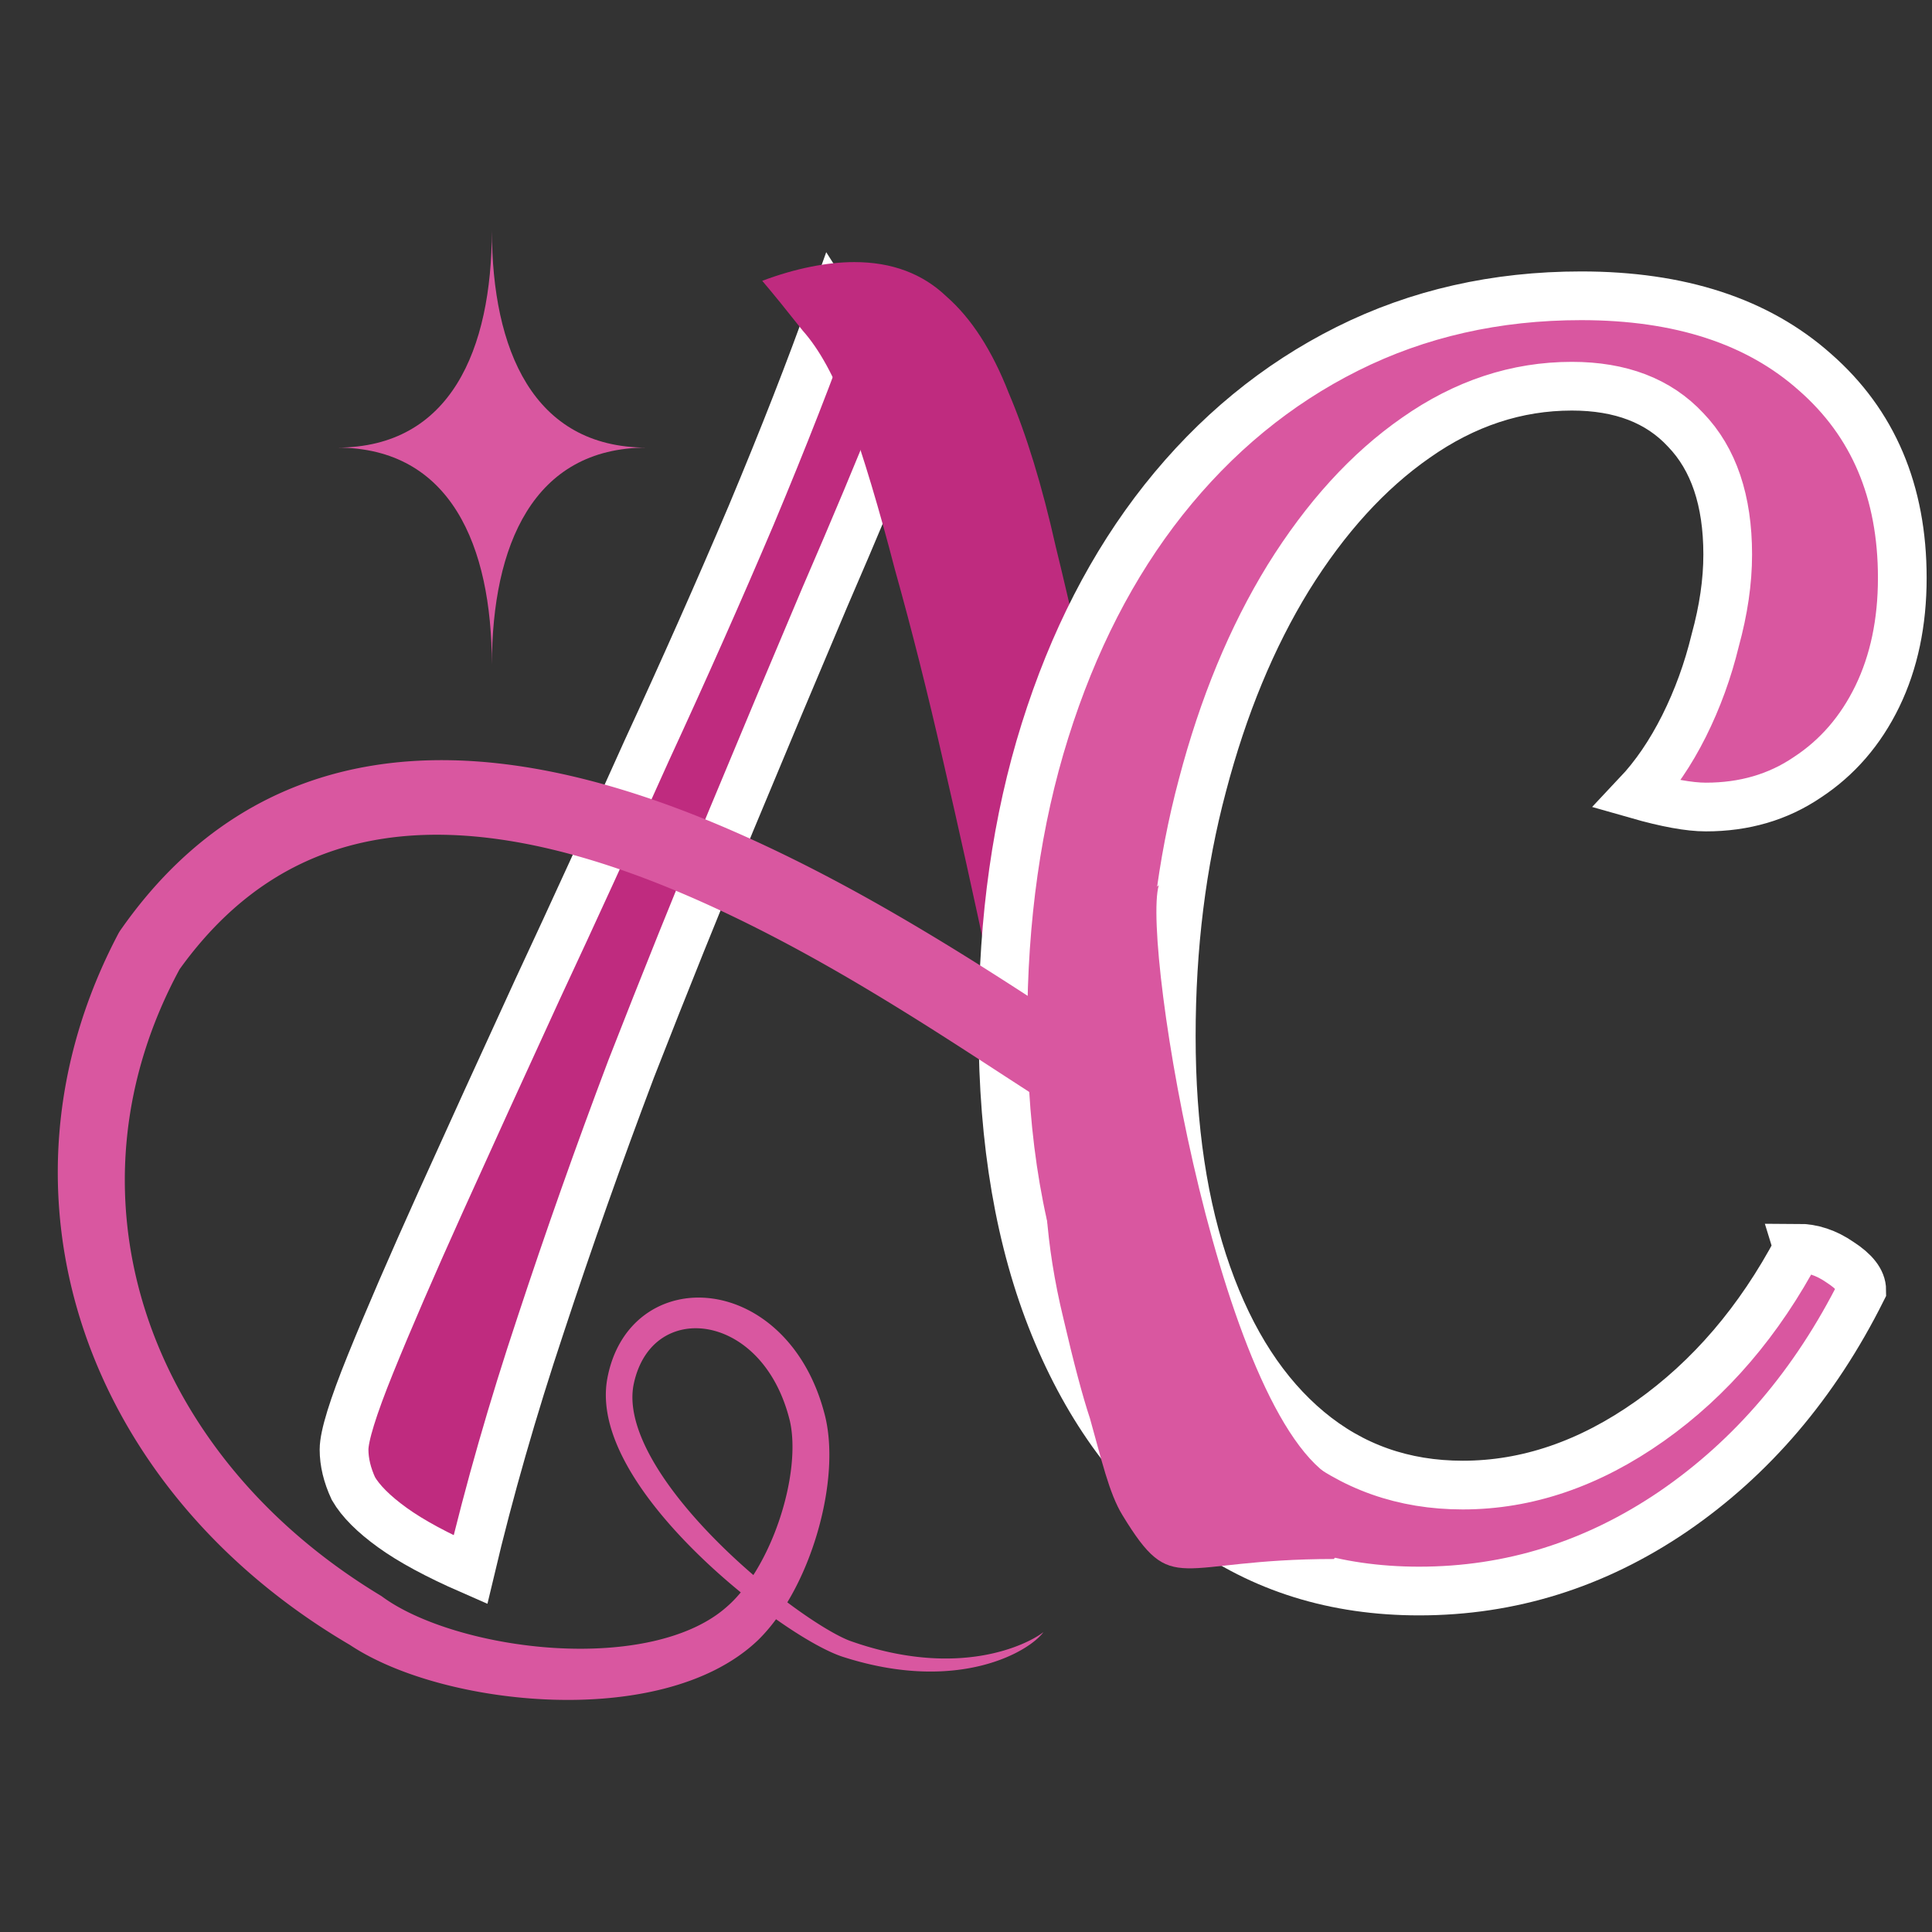 <?xml version="1.0" encoding="UTF-8" standalone="no"?>
<!-- Created with Inkscape (http://www.inkscape.org/) -->

<svg
   width="25mm"
   height="25mm"
   viewBox="0 0 25 25"
   version="1.1"
   id="svg1"
   xml:space="preserve"
   inkscape:version="1.4.2 (f4327f4, 2025-05-13)"
   sodipodi:docname="Always_Clean_Pic_Logo.svg"
   xmlns:inkscape="http://www.inkscape.org/namespaces/inkscape"
   xmlns:sodipodi="http://sodipodi.sourceforge.net/DTD/sodipodi-0.dtd"
   xmlns="http://www.w3.org/2000/svg"
   xmlns:svg="http://www.w3.org/2000/svg"><rect x="0" y="0" width="25" height="25" fill="#333333" stroke="none"/><sodipodi:namedview
     id="namedview1"
     pagecolor="#ffffff"
     bordercolor="#000000"
     borderopacity="0.25"
     inkscape:showpageshadow="2"
     inkscape:pageopacity="0.0"
     inkscape:pagecheckerboard="0"
     inkscape:deskcolor="#d1d1d1"
     inkscape:document-units="mm"
     inkscape:zoom="5.5090348"
     inkscape:cx="51.18864"
     inkscape:cy="49.28268"
     inkscape:window-width="1920"
     inkscape:window-height="991"
     inkscape:window-x="-9"
     inkscape:window-y="-9"
     inkscape:window-maximized="1"
     inkscape:current-layer="layer1" /><defs
     id="defs1"><inkscape:path-effect
       effect="powerstroke"
       message=""
       id="path-effect9"
       is_visible="true"
       lpeversion="1.3"
       scale_width="1"
       interpolator_type="CentripetalCatmullRom"
       interpolator_beta="0.2"
       start_linecap_type="square"
       end_linecap_type="zerowidth"
       offset_points="0.206,2.585 | 3.435,1.327 | 6.132,0.51"
       linejoin_type="round"
       miter_limit="4"
       not_jump="false"
       sort_points="true" /></defs><g
     inkscape:label="Logo"
     inkscape:groupmode="layer"
     id="layer1"
     transform="translate(-34.501,-37.576)"><g
       id="g3"
       transform="matrix(0.631,0,0,0.631,38.423,38.292)"
       style="display:inline;opacity:1;fill:none"><path
         d="m 6.344,20.208 h 8.608 c -0.064,0.597 -0.267,1.056 -0.608,1.376 -0.341,0.299 -0.747,0.501 -1.216,0.608 -0.448,0.107 -0.896,0.171 -1.344,0.192 L 5.64,22.608 Z"
         id="path1"
         style="display:none;fill:#000000;fill-opacity:1;stroke:#ffffff;stroke-opacity:1" /><path
         d="m 12.264,7.376 c -0.427,1.067 -0.949,2.315 -1.568,3.744 -0.597,1.408 -1.237,2.933 -1.92,4.576 -0.683,1.643 -1.365,3.339 -2.048,5.088 -0.661,1.749 -1.28,3.499 -1.856,5.248 -0.576,1.728 -1.056,3.403 -1.44,5.024 -0.683,-0.299 -1.216,-0.587 -1.6,-0.864 -0.384,-0.277 -0.651,-0.544 -0.8,-0.8 -0.128,-0.277 -0.192,-0.544 -0.192,-0.8 0,-0.277 0.181,-0.864 0.544,-1.76 0.363,-0.896 0.843,-2.005 1.44,-3.328 0.597,-1.323 1.259,-2.773 1.984,-4.352 0.747,-1.6 1.493,-3.232 2.24,-4.896 0.768,-1.664 1.483,-3.275 2.144,-4.832 0.661,-1.579 1.216,-2.997 1.664,-4.256 z"
         id="path2"
         style="fill:#bf2b7f;fill-opacity:1;stroke:#ffffff;stroke-opacity:1" /><path
         d="M 16.136,27.952 C 15.987,27.504 15.805,26.821 15.592,25.904 15.379,24.965 15.144,23.877 14.888,22.64 14.632,21.381 14.355,20.059 14.056,18.672 13.757,17.264 13.448,15.867 13.128,14.48 12.808,13.072 12.477,11.76 12.136,10.544 11.816,9.307 11.496,8.24 11.176,7.344 10.899,6.597 10.589,6.032 10.248,5.648 9.928,5.243 9.651,4.901 9.416,4.624 9.757,4.496 10.088,4.4 10.408,4.336 10.728,4.272 11.027,4.24 11.304,4.24 c 0.768,0 1.397,0.235 1.888,0.704 0.512,0.448 0.939,1.109 1.28,1.984 0.363,0.853 0.683,1.899 0.96,3.136 0.299,1.216 0.608,2.603 0.928,4.16 0.448,2.069 0.864,4.085 1.248,6.048 0.405,1.963 0.864,3.755 1.376,5.376 0.512,1.621 1.131,2.944 1.856,3.968 -0.427,0.256 -0.875,0.469 -1.344,0.64 -0.469,0.171 -0.864,0.256 -1.184,0.256 -0.661,0 -1.131,-0.213 -1.408,-0.64 -0.277,-0.448 -0.533,-1.088 -0.768,-1.92 z"
         id="path3"
         style="fill:#bf2b7f;fill-opacity:1;stroke:none;stroke-opacity:1" /></g><path
       d="m 151.412,111.26 c 0.944,0 1.856,0.304 2.737,0.912 0.944,0.608 1.419,1.216 1.419,1.824 -3.041,6.081 -7.129,10.879 -12.264,14.392 -5.068,3.446 -10.575,5.169 -16.52,5.169 -5.473,0 -10.237,-1.486 -14.291,-4.459 -4.054,-3.041 -7.196,-7.297 -9.426,-12.77 -2.23,-5.473 -3.345,-11.96 -3.345,-19.46 0,-7.027 0.912,-13.446 2.737,-19.257 1.824,-5.811 4.39,-10.811 7.703,-15 3.376,-4.257 7.364,-7.534 11.96,-9.831 4.593,-2.297 9.66,-3.446 15.203,-3.446 6.417,0 11.484,1.655 15.203,4.966 3.782,3.311 5.676,7.77 5.676,13.378 0,2.905 -0.542,5.473 -1.622,7.703 -1.083,2.23 -2.603,3.987 -4.561,5.27 -1.894,1.284 -4.089,1.926 -6.588,1.926 -0.542,0 -1.185,-0.067 -1.926,-0.203 -0.744,-0.135 -1.59,-0.338 -2.534,-0.608 1.147,-1.216 2.16,-2.703 3.041,-4.459 0.877,-1.757 1.552,-3.615 2.027,-5.574 0.538,-1.96 0.811,-3.817 0.811,-5.574 0,-3.514 -0.912,-6.216 -2.736,-8.108 -1.758,-1.892 -4.225,-2.838 -7.399,-2.838 -3.582,0 -6.962,1.115 -10.135,3.345 -3.11,2.162 -5.878,5.203 -8.311,9.122 -2.366,3.851 -4.225,8.345 -5.574,13.48 -1.352,5.068 -2.027,10.507 -2.027,16.318 0,5.946 0.776,11.115 2.331,15.507 1.552,4.392 3.75,7.77 6.588,10.135 2.838,2.365 6.182,3.547 10.034,3.547 4.187,0 8.241,-1.385 12.162,-4.155 3.918,-2.77 7.126,-6.52 9.628,-11.25 z"
       id="path4"
       style="display:inline;opacity:1;fill:#d957a0;fill-opacity:1;stroke:#ffffff;stroke-width:3.167;stroke-opacity:1"
       transform="matrix(0.199,0,0,0.199,27.634,31.586)" /><path
       d="m 16.136,27.952 c -0.149,-0.448 -0.331,-1.131 -0.544,-2.048 -1.497,-6.166 1.956,-8.886 1.956,-8.886 -0.362,1.236 1.318,11.285 3.763,12.255 0.772,0.286 -0.171,1.563 -0.172,1.563 -3.26,0 -3.296,0.808 -4.335,-0.897 C 16.527,29.49 16.371,28.784 16.136,27.952 Z"
       id="path6"
       style="display:inline;opacity:1;fill:#d957a0;fill-opacity:1;stroke:none;stroke-opacity:1"
       transform="matrix(0.631,0,0,0.631,38.423,38.292)"
       sodipodi:nodetypes="ccccscc" /><path
       style="display:none;opacity:1;fill:#d957a0;fill-opacity:1;stroke:#d957a0;stroke-width:0.2;stroke-dasharray:none;stroke-opacity:1"
       d="m 108.041,61.916 c 0.254,0.943 1.804,1.233 3.767,1.322 1.902,0.087 4.059,-1.193 5.401,-3.391 -2.35,4.606 -8.166,4.914 -8.88,3.101 z"
       id="path12"
       sodipodi:nodetypes="csccc"
       inkscape:transform-center-x="4.6576412"
       inkscape:transform-center-y="1.6513367"
       transform="translate(-59.039,-5.626)" /><path
       style="display:inline;opacity:1;fill:#d957a0;fill-opacity:1;fill-rule:nonzero;stroke:none;stroke-width:1.597;stroke-dasharray:none;stroke-opacity:1"
       d="m 106.985,98.523 c -1.51,-0.944 -1.802,-1.169 -5.494,-3.565 -1.139,-0.739 -2.704,-1.748 -4.419,-2.811 -0.777,-0.482 -1.674,-1.03 -2.651,-1.612 -3.576,-2.13 -10.104,-5.859 -17.12,-8.319 -2.862,-1.003 -6.023,-1.878 -9.296,-2.339 -2.979,-0.419 -6.144,-0.51 -9.32,0.013 -2.964,0.488 -5.96,1.513 -8.818,3.325 -2.701,1.712 -5.247,4.106 -7.518,7.358 a 0.525,1.722 48.661 0 0 -0.147,0.238 c -2.15,4.075 -3.476,8.458 -3.837,12.999 -0.339,4.267 0.182,8.601 1.6,12.807 2.698,8.003 8.587,15.338 17.295,20.445 1.591,1.057 3.644,1.892 5.85,2.486 2.277,0.613 4.789,0.989 7.279,1.072 2.541,0.085 5.073,-0.135 7.351,-0.726 1.168,-0.303 2.275,-0.705 3.286,-1.216 1.035,-0.524 1.972,-1.163 2.773,-1.929 0.938,-0.917 1.714,-2.053 2.331,-3.208 0.494,-0.924 0.902,-1.889 1.226,-2.831 0.119,-0.346 0.23,-0.696 0.331,-1.05 0.382,-1.329 0.636,-2.709 0.72,-4.033 0.081,-1.295 7.41e-4,-2.57 -0.311,-3.688 -0.596,-2.227 -1.65,-3.98 -2.954,-5.23 -1.303,-1.25 -2.842,-1.982 -4.372,-2.179 -0.769,-0.099 -1.534,-0.063 -2.262,0.111 -0.733,0.175 -1.423,0.487 -2.036,0.932 -0.619,0.45 -1.151,1.028 -1.569,1.721 -0.424,0.701 -0.728,1.512 -0.899,2.416 -0.186,0.977 -0.105,1.974 0.146,2.946 0.256,0.989 0.694,1.974 1.239,2.925 1.127,1.966 2.768,3.878 4.449,5.528 1.804,1.77 3.715,3.298 5.335,4.425 0.871,0.605 1.672,1.106 2.368,1.49 0.363,0.2 0.699,0.37 1.005,0.509 0.315,0.143 0.602,0.254 0.858,0.332 1.022,0.324 1.958,0.542 2.804,0.685 2.566,0.433 4.635,0.228 6.158,-0.157 1.187,-0.3 2.068,-0.715 2.658,-1.065 0.364,-0.216 0.638,-0.419 0.836,-0.586 0.267,-0.226 0.416,-0.403 0.497,-0.513 -0.105,0.083 -0.294,0.217 -0.588,0.382 -0.219,0.123 -0.515,0.273 -0.89,0.429 -0.608,0.252 -1.495,0.549 -2.641,0.732 -1.472,0.235 -3.433,0.293 -5.837,-0.224 -0.794,-0.171 -1.674,-0.413 -2.635,-0.755 -0.194,-0.074 -0.43,-0.18 -0.707,-0.322 -0.268,-0.138 -0.57,-0.307 -0.904,-0.508 -0.64,-0.386 -1.391,-0.887 -2.216,-1.495 -1.537,-1.132 -3.355,-2.654 -5.058,-4.397 -1.597,-1.634 -3.092,-3.464 -4.08,-5.278 -0.476,-0.873 -0.825,-1.728 -1.013,-2.539 -0.184,-0.795 -0.21,-1.53 -0.064,-2.196 0.155,-0.714 0.408,-1.312 0.725,-1.8 0.313,-0.481 0.691,-0.859 1.111,-1.141 0.416,-0.279 0.88,-0.469 1.374,-0.568 0.491,-0.098 1.014,-0.106 1.55,-0.018 1.064,0.176 2.179,0.733 3.147,1.717 0.965,0.981 1.785,2.391 2.241,4.264 0.182,0.809 0.215,1.808 0.098,2.916 -0.119,1.122 -0.388,2.311 -0.773,3.465 -0.102,0.305 -0.212,0.607 -0.329,0.904 -0.32,0.812 -0.71,1.624 -1.162,2.38 -0.574,0.959 -1.231,1.794 -1.929,2.397 -0.578,0.516 -1.278,0.967 -2.095,1.347 -0.799,0.372 -1.702,0.672 -2.693,0.898 -1.939,0.441 -4.157,0.579 -6.441,0.438 -2.235,-0.138 -4.471,-0.541 -6.457,-1.143 -1.99,-0.603 -3.632,-1.377 -4.743,-2.201 a 0.303,0.018 29.603 0 0 -0.121,-0.078 C 51.292,129.032 46.186,122.332 43.952,115.309 c -1.174,-3.69 -1.555,-7.448 -1.201,-11.116 0.371,-3.852 1.548,-7.578 3.435,-11.068 1.951,-2.712 4.052,-4.608 6.18,-5.923 2.28,-1.409 4.67,-2.201 7.074,-2.568 2.593,-0.396 5.251,-0.304 7.858,0.091 2.866,0.435 5.694,1.24 8.331,2.193 6.496,2.348 12.639,5.91 16.142,8.031 0.942,0.57 1.811,1.11 2.566,1.583 1.651,1.037 3.216,2.051 4.329,2.775 3.076,2.001 4.627,3.002 5.579,3.598 l 2.191,1.37 2.741,-4.383 z"
       id="path5"
       sodipodi:nodetypes="cccsszsc"
       inkscape:transform-center-x="23.156579"
       inkscape:transform-center-y="-4.4812"
       inkscape:original-d="M 105.61464,100.71436 C 93.14942,92.919024 60.808224,68.388913 44.230647,91.900369 c -8.470968,15.783561 -2.265178,33.865161 14.028386,43.557081 5.4348,3.81959 18.945296,5.39333 24.527464,0.20288 3.166615,-2.94441 5.179697,-9.60424 4.196578,-13.43656 -2.106779,-8.21248 -10.804979,-8.86147 -12.119641,-2.34246 -1.314662,6.51901 11.060962,16.21407 14.720745,17.44411 7.226019,2.42864 11.762411,-0.0535 12.771771,-1.09995"
       inkscape:path-effect="#path-effect9"
       transform="matrix(0.199,0,0,0.199,27.634,31.586)" /><path
       style="display:inline;opacity:1;fill:#d957a0;fill-opacity:1;stroke:none;stroke-width:0.112;stroke-dasharray:none;stroke-opacity:1"
       d="m 42.867,43.368 c -1.469,0.002 -1.998,1.269 -2.001,2.807 -0.003,-1.538 -0.532,-2.805 -2.001,-2.807 1.469,-0.002 1.998,-1.269 2.001,-2.807 0.003,1.538 0.532,2.805 2.001,2.807 z"
       id="path10"
       sodipodi:nodetypes="ccccc"
       inkscape:label="star" /></g></svg>
